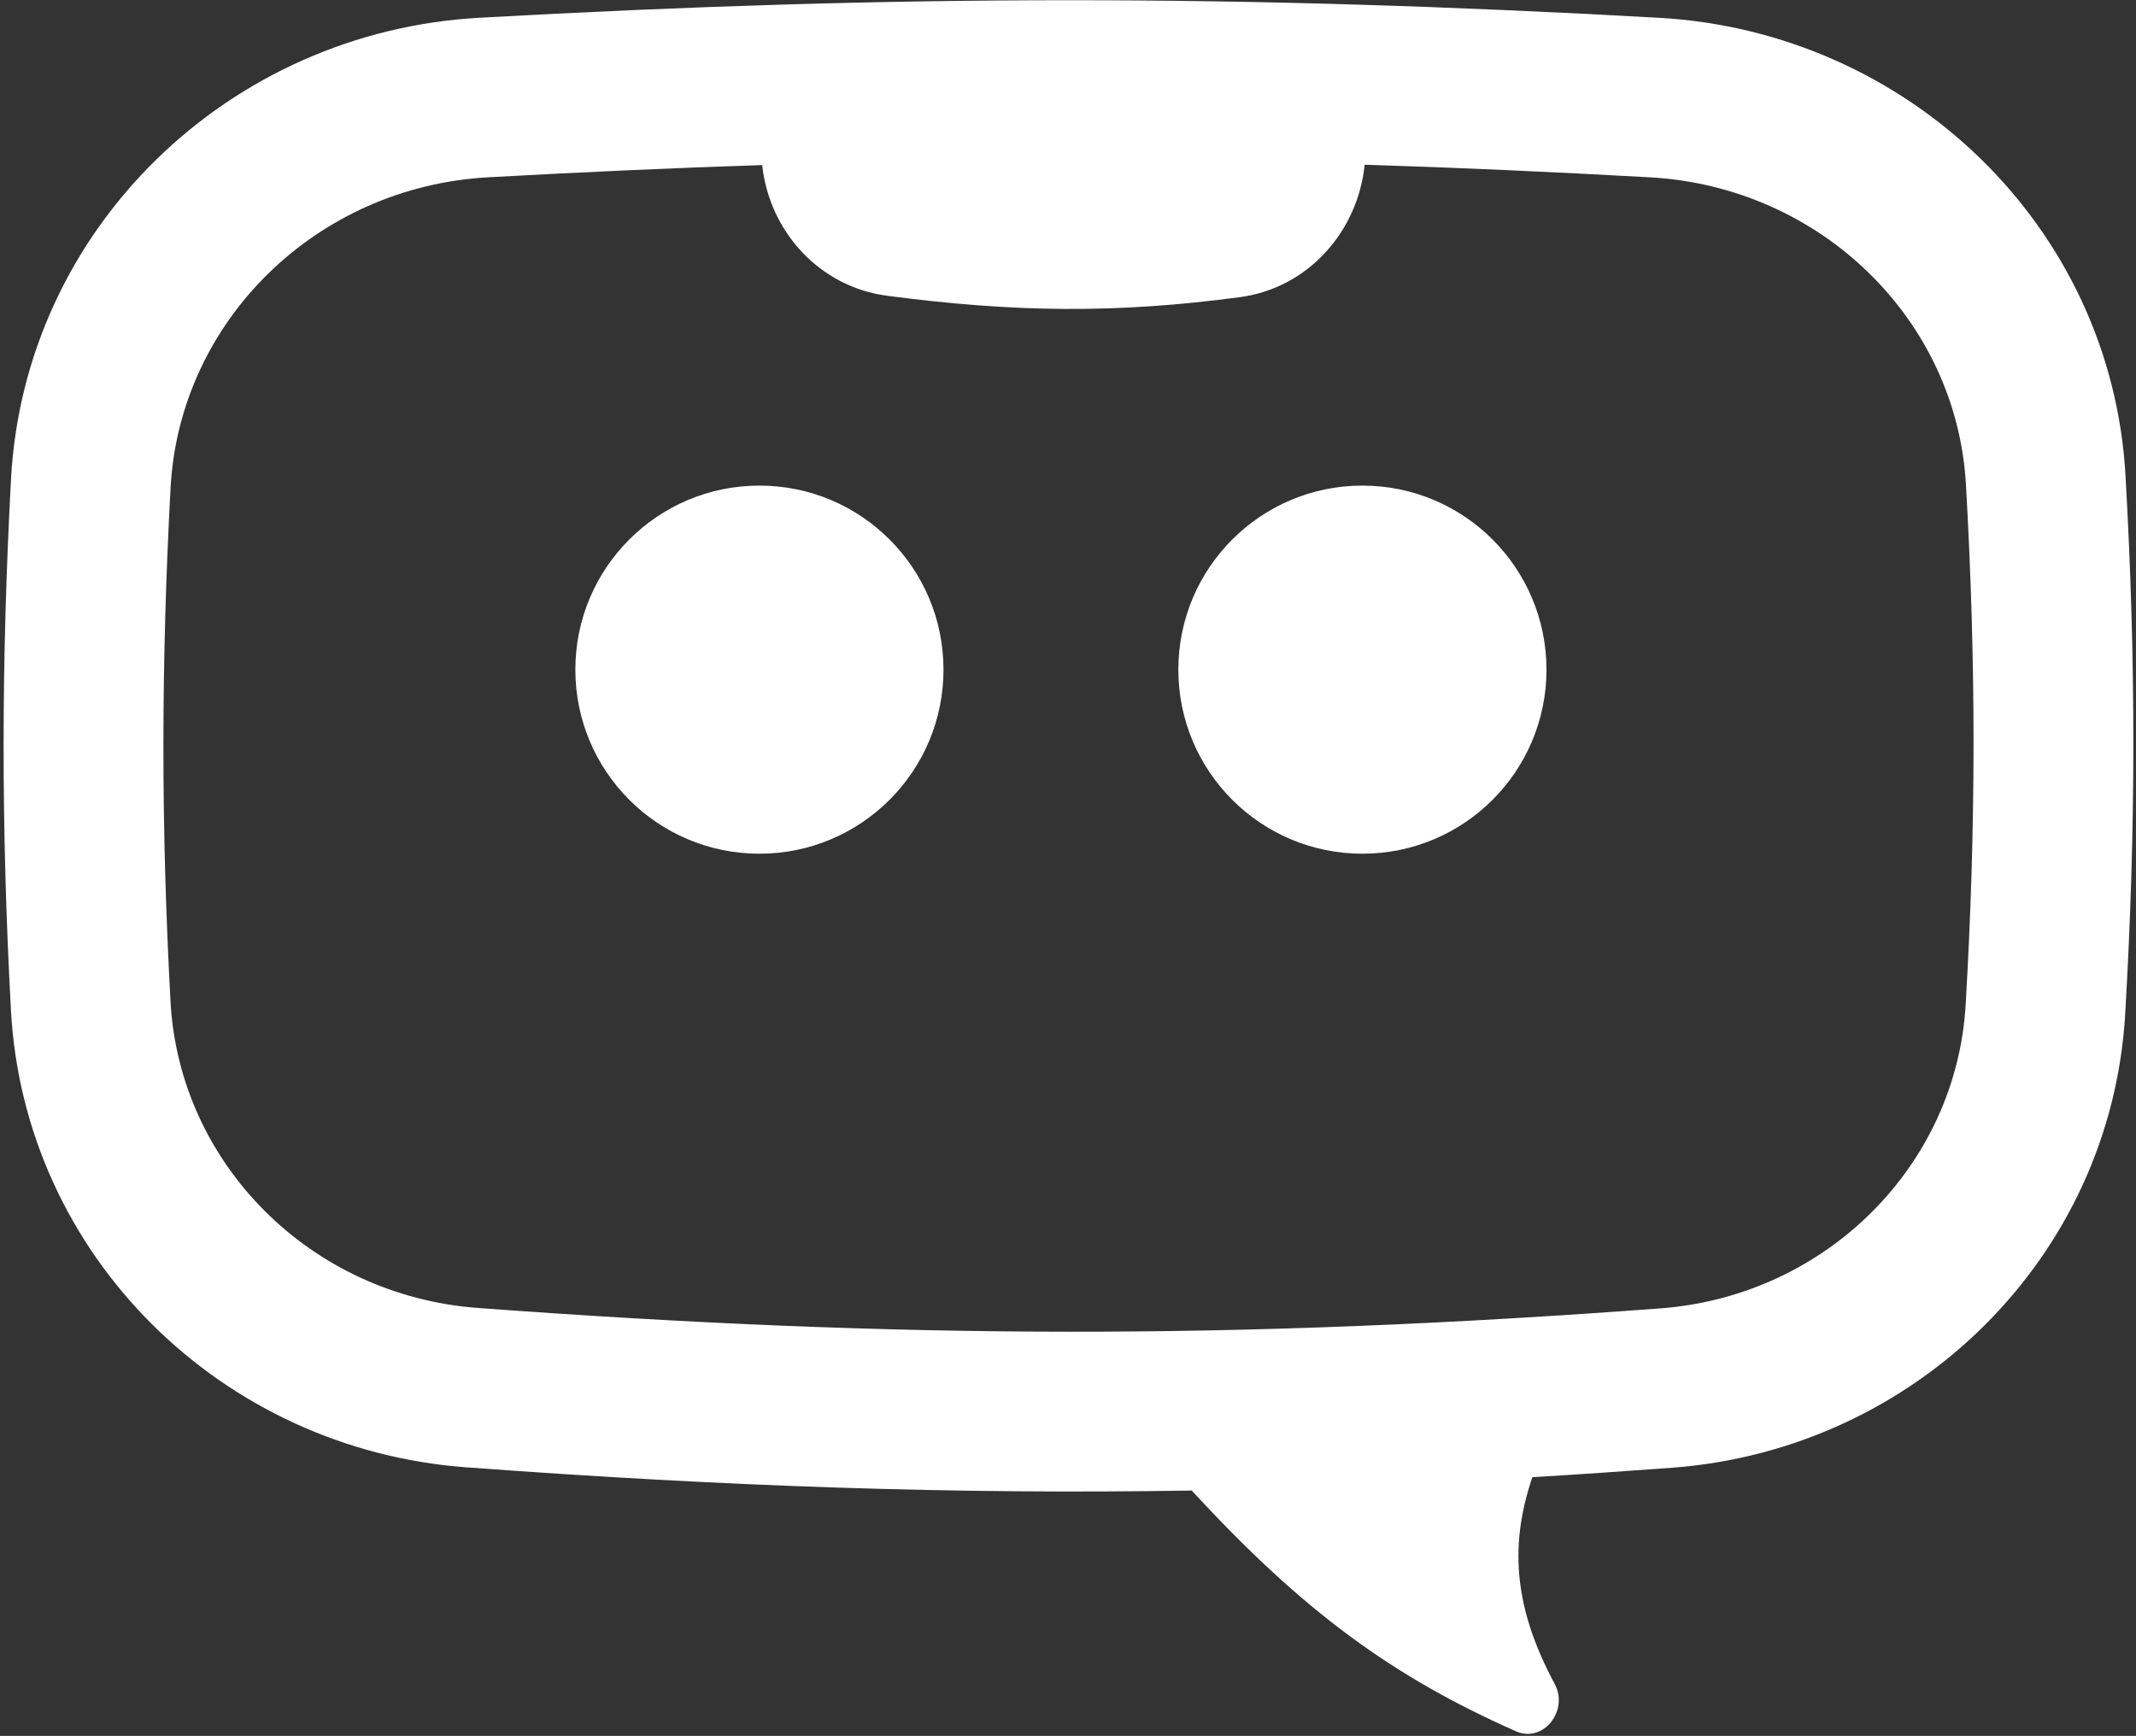<svg width="518" height="421" viewBox="0 0 518 421" fill="none" xmlns="http://www.w3.org/2000/svg">
<rect x="0" y="0" width="518" height="421" fill="#333333" stroke="none"/>
<path fill-rule="evenodd" clip-rule="evenodd" d="M184.84 40.039C163.393 40.733 141.393 41.72 118.372 43C76.509 45.326 43.517 78.041 41.365 118.324C39.077 161.173 39.028 199.922 41.352 242.896C43.477 282.166 75.201 314.207 115.898 317.218C218.293 324.796 300.197 324.969 402.6 317.325C442.938 314.313 474.419 282.623 476.69 243.675C479.229 200.126 479.226 160.888 476.761 117.5C474.497 77.669 441.747 45.333 400.134 43.007C376.135 41.666 353.249 40.646 330.946 39.948C329.273 56.227 317.174 69.869 300.682 72.07C270.653 76.079 245.982 75.779 215.142 71.733C198.758 69.583 186.573 56.177 184.84 40.039ZM116.222 4.306C55.414 7.685 5.916 55.441 2.667 116.256C0.306 160.455 0.254 200.593 2.655 244.989C5.872 304.458 53.645 351.471 113.038 355.866C176.153 360.537 231.781 362.446 289.014 361.497C315.972 390.794 337.733 406.653 367.619 419.879C374.282 422.828 380.478 414.86 377.04 408.436C367.557 390.718 365.716 375.606 371.609 358.261C382.687 357.594 393.961 356.831 405.485 355.971C464.469 351.567 511.935 304.979 515.378 245.931C518.005 200.881 518.001 160.156 515.452 115.301C512.02 54.9 462.7 7.69 402.296 4.314C300.399 -1.382 218.011 -1.351 116.222 4.306ZM228.806 162.411C228.806 187.064 208.821 207.05 184.167 207.05C159.514 207.05 139.529 187.064 139.529 162.411C139.529 137.758 159.514 117.772 184.167 117.772C208.821 117.772 228.806 137.758 228.806 162.411ZM330.397 207.05C355.051 207.05 375.036 187.064 375.036 162.411C375.036 137.758 355.051 117.772 330.397 117.772C305.744 117.772 285.759 137.758 285.759 162.411C285.759 187.064 305.744 207.05 330.397 207.05Z" fill="white"/>
</svg>
